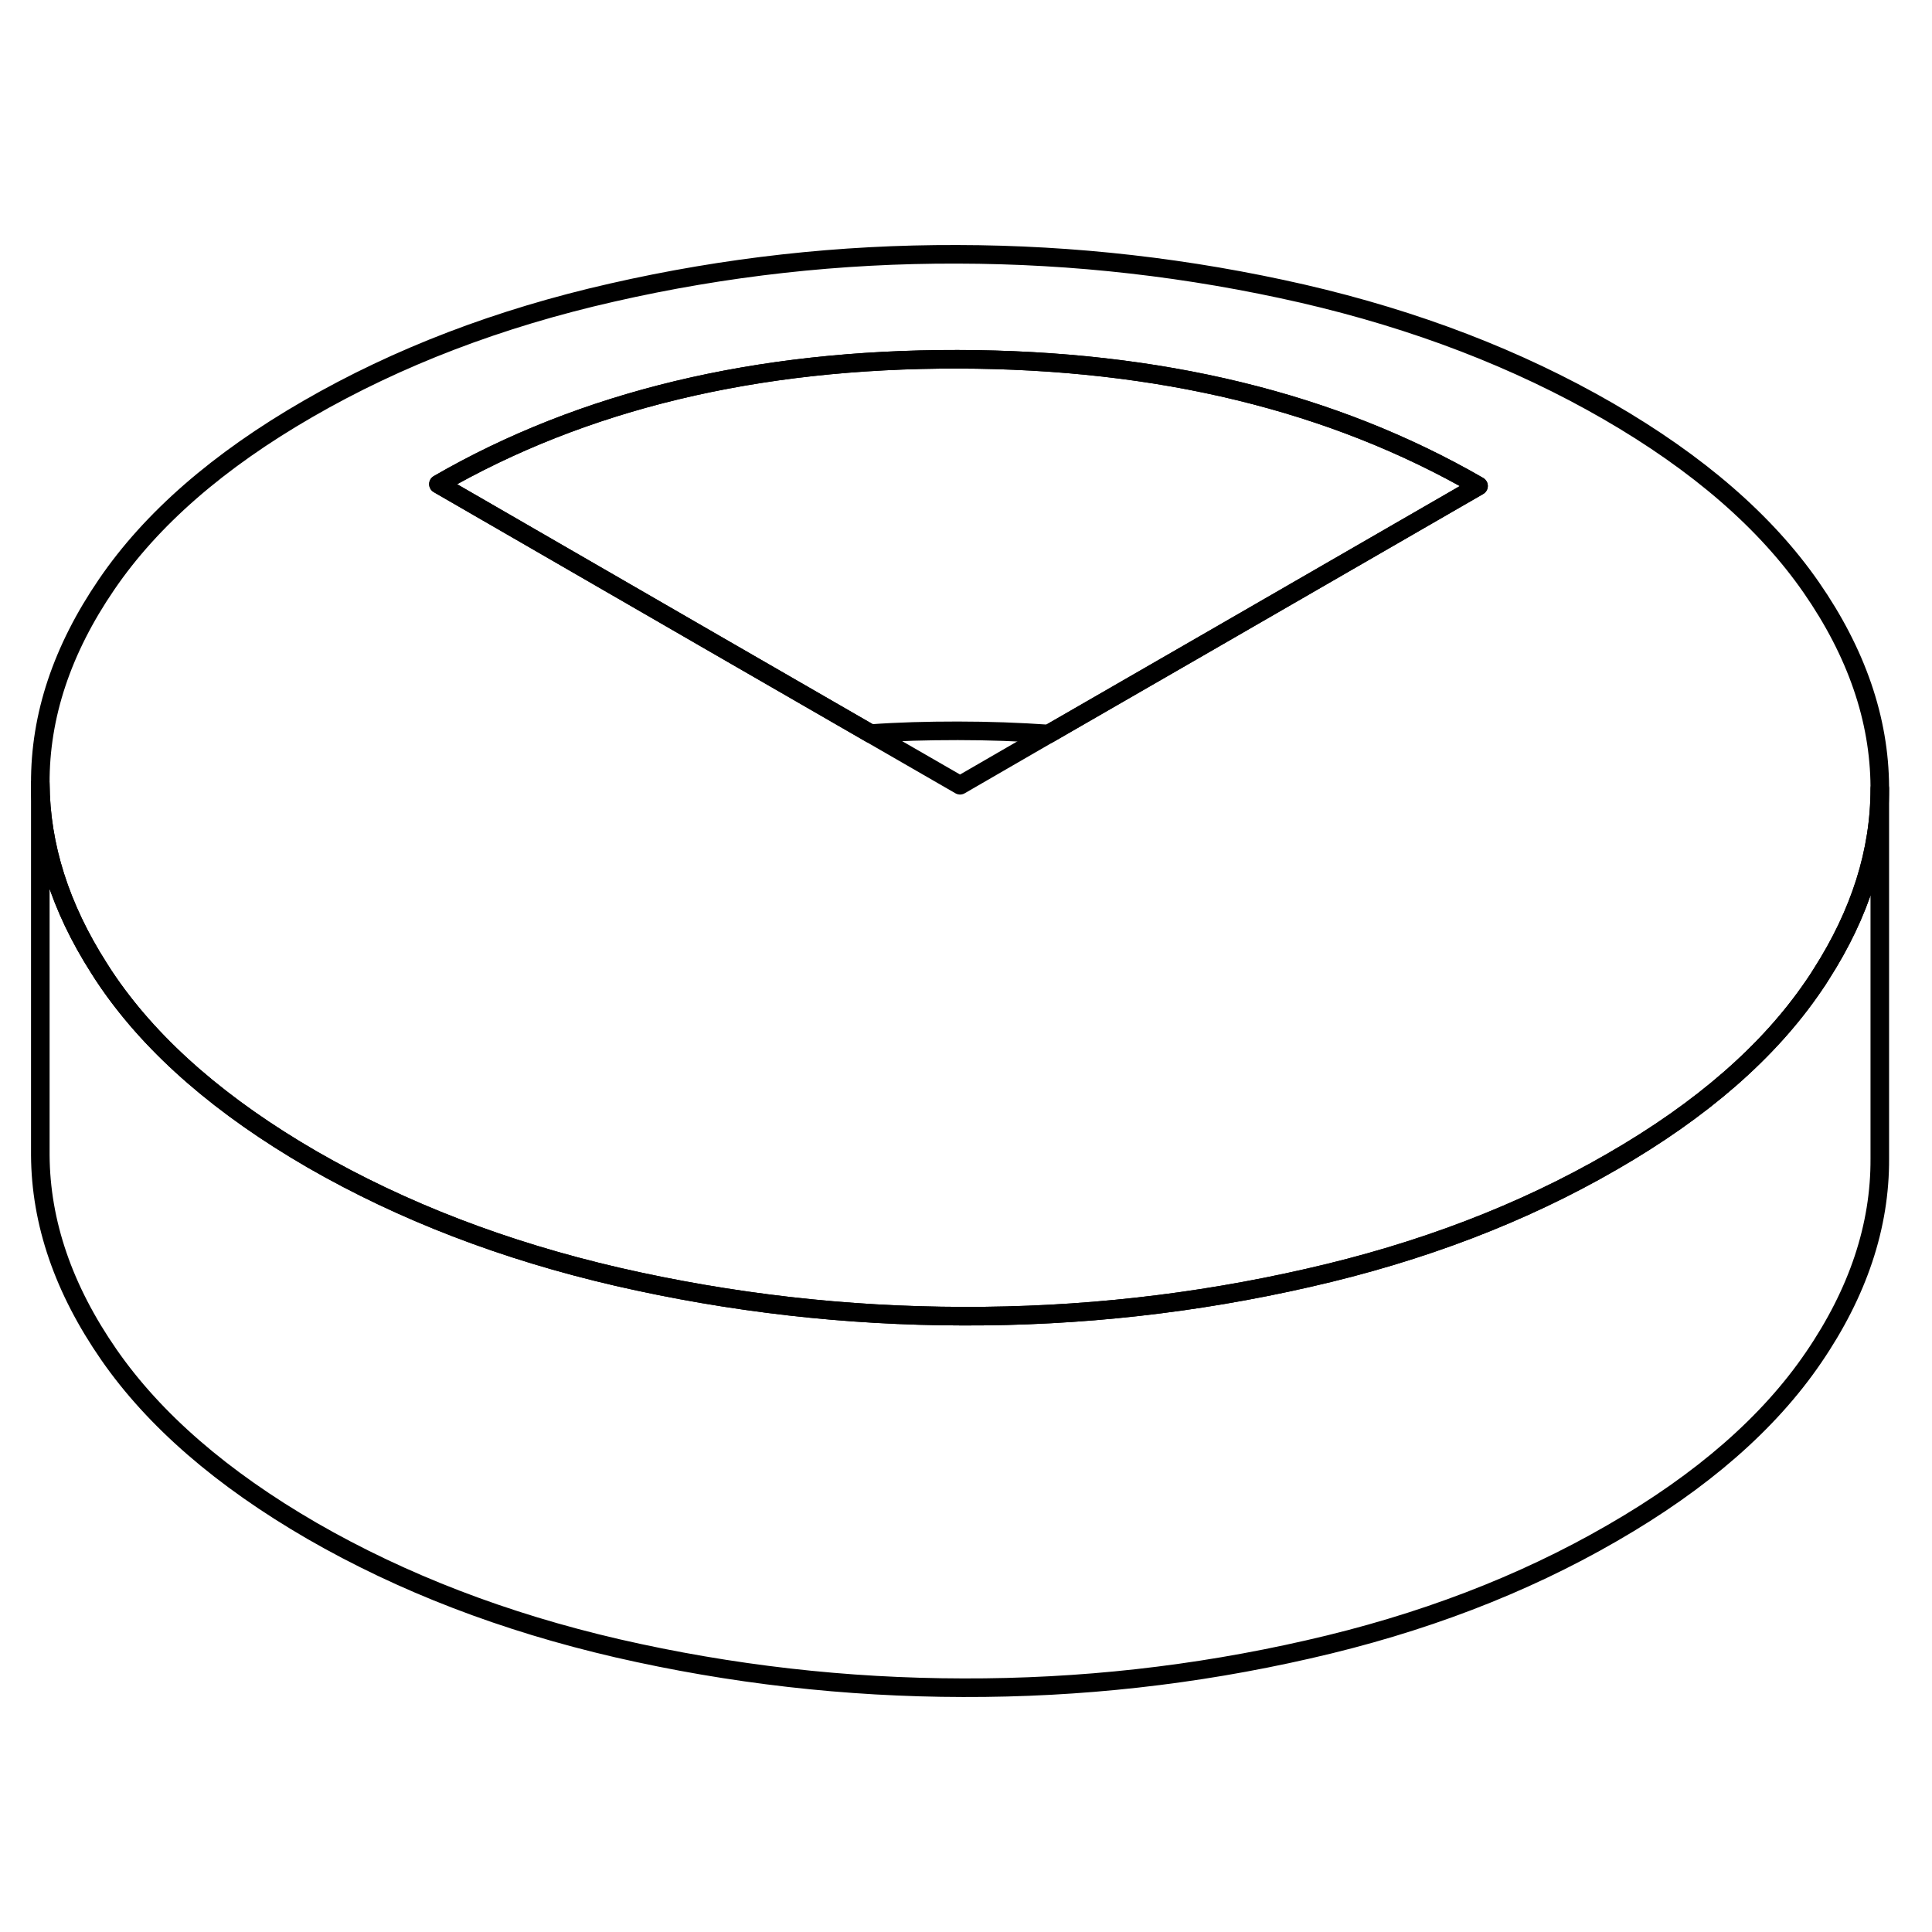 <svg width="48" height="48" viewBox="0 0 104 82" fill="none" xmlns="http://www.w3.org/2000/svg" stroke-width="1px"
     stroke-linecap="round" stroke-linejoin="round">
    <path d="M101.19 31.45V51.36C101.21 55 100.02 58.57 97.62 62.08C95.22 65.6 91.61 68.75 86.78 71.53C81.96 74.32 76.5 76.41 70.41 77.79C64.33 79.18 58.13 79.87 51.84 79.85C45.54 79.84 39.34 79.13 33.24 77.73C27.14 76.32 21.66 74.21 16.8 71.41C11.95 68.6 8.3 65.44 5.86 61.92C3.42 58.4 2.19 54.82 2.17 51.18V31.18C2.19 34.54 3.24 37.84 5.32 41.1C5.49 41.37 5.67 41.65 5.86 41.92C8.3 45.44 11.95 48.6 16.8 51.41C21.66 54.21 27.14 56.32 33.24 57.73C39.34 59.13 45.54 59.84 51.84 59.85C58.13 59.87 64.33 59.18 70.41 57.79C76.5 56.41 81.96 54.32 86.78 51.53C91.61 48.75 95.22 45.6 97.62 42.08C97.77 41.87 97.91 41.65 98.04 41.44C100.14 38.16 101.19 34.84 101.19 31.45Z" stroke="currentColor" stroke-linejoin="round"/>
    <path d="M79.59 15.16L64.69 23.76L56.45 28.51C54.86 28.4 53.23 28.34 51.56 28.34C49.89 28.34 48.39 28.38 46.86 28.49L38.54 23.69L23.6 15.06C31.39 10.56 40.71 8.32 51.56 8.34C62.4 8.36 71.75 10.63 79.59 15.16Z" stroke="currentColor" stroke-linejoin="round"/>
    <path d="M97.5 20.62C95.06 17.1 91.42 13.94 86.56 11.13C81.71 8.33 76.23 6.22 70.13 4.81C64.02 3.41 57.82 2.7 51.53 2.69C45.23 2.67 39.04 3.36 32.95 4.75C26.86 6.13 21.41 8.22 16.58 11.01C11.76 13.79 8.14 16.94 5.74 20.46C3.34 23.97 2.15 27.54 2.17 31.18C2.19 34.54 3.24 37.84 5.32 41.1C5.49 41.37 5.67 41.65 5.86 41.92C8.3 45.44 11.95 48.6 16.8 51.41C21.66 54.21 27.14 56.32 33.24 57.73C39.34 59.13 45.54 59.84 51.84 59.85C58.13 59.87 64.33 59.18 70.41 57.79C76.5 56.41 81.96 54.32 86.78 51.53C91.61 48.75 95.22 45.6 97.62 42.08C97.77 41.87 97.91 41.65 98.04 41.44C100.14 38.16 101.19 34.84 101.19 31.45V31.36C101.17 27.72 99.94 24.14 97.5 20.62ZM64.69 23.76L56.45 28.51L51.68 31.27L46.86 28.49L38.54 23.69L23.6 15.06C31.39 10.56 40.71 8.32 51.56 8.34C62.4 8.36 71.75 10.63 79.59 15.16L64.69 23.76Z" stroke="currentColor" stroke-linejoin="round"/>
</svg>